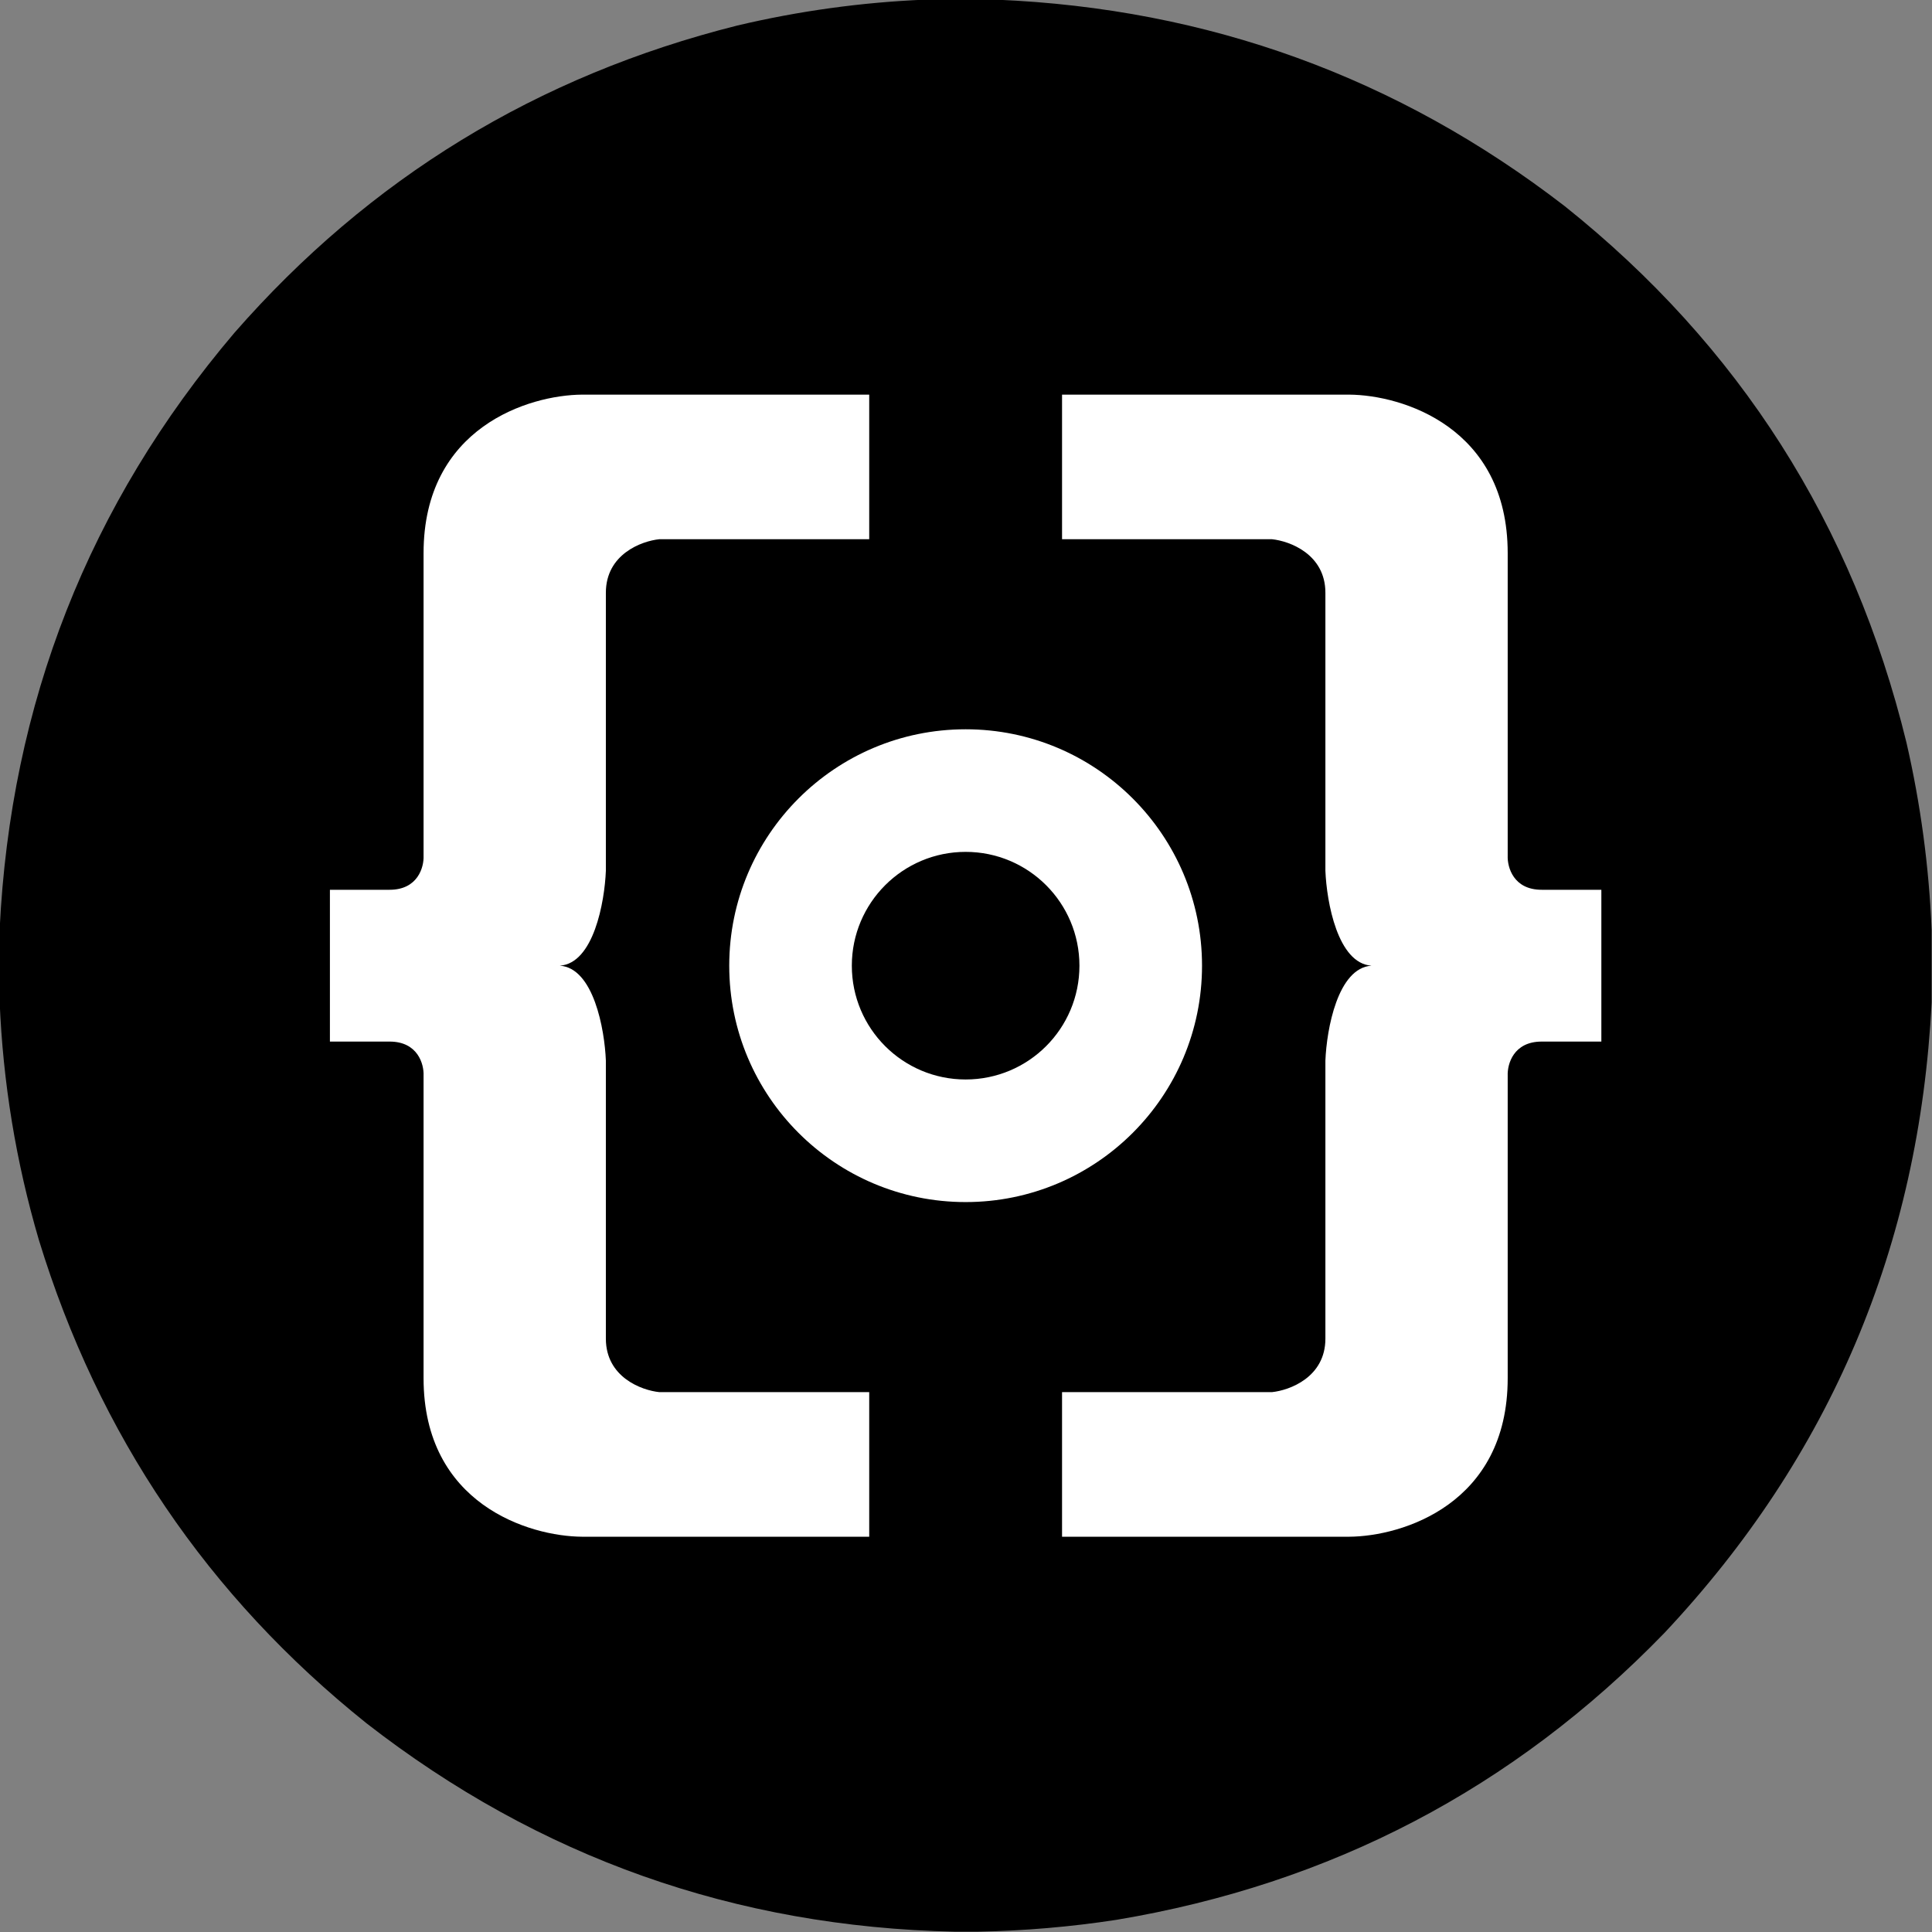 <svg width="42" height="42" viewBox="0 0 42 42" fill="none" xmlns="http://www.w3.org/2000/svg">
<rect x="0" y="0" width="42" height="42" fill="#808080" stroke="none"/>
<path opacity="0.998" fill-rule="evenodd" clip-rule="evenodd" d="M20.099 -0.007C20.621 -0.007 21.142 -0.007 21.664 -0.007C26.267 0.185 30.385 1.681 34.016 4.482C37.81 7.51 40.286 11.397 41.445 16.144C41.754 17.488 41.936 18.848 41.992 20.223C41.992 20.746 41.992 21.268 41.992 21.791C41.726 27.09 39.79 31.659 36.183 35.499C32.908 38.878 28.936 40.957 24.267 41.736C23.269 41.889 22.267 41.974 21.262 41.993C21.091 41.993 20.921 41.993 20.75 41.993C15.979 41.89 11.719 40.38 7.968 37.463C4.518 34.702 2.143 31.198 0.844 26.952C0.346 25.256 0.063 23.526 -0.008 21.763C-0.008 21.245 -0.008 20.727 -0.008 20.209C0.228 15.289 1.929 10.965 5.095 7.236C8.034 3.874 11.678 1.647 16.028 0.555C17.369 0.238 18.726 0.051 20.099 -0.007Z" fill="black"/>
<path d="M18.896 11.722V8.579H12.654C11.505 8.586 9.208 9.286 9.208 12.025V18.605C9.218 18.851 9.084 19.343 8.47 19.343H7.172V22.643H8.47C9.084 22.643 9.218 23.135 9.208 23.381L9.208 29.961C9.208 32.7 11.505 33.4 12.654 33.407H18.896L18.896 30.264H14.335C13.947 30.225 13.171 29.938 13.171 29.101L13.171 23.056C13.144 22.38 12.905 21.041 12.169 20.993C12.905 20.945 13.144 19.606 13.171 18.93V12.886C13.171 12.048 13.947 11.761 14.335 11.722H18.896Z" fill="white"/>
<path d="M23.088 30.264V33.407H29.33C30.479 33.4 32.776 32.7 32.776 29.961V23.381C32.767 23.135 32.9 22.643 33.514 22.643H34.812L34.812 19.343H33.514C32.9 19.343 32.767 18.851 32.776 18.605L32.776 12.025C32.776 9.286 30.479 8.586 29.33 8.579L23.088 8.579L23.088 11.722L27.649 11.722C28.037 11.761 28.813 12.048 28.813 12.886L28.813 18.93C28.84 19.606 29.079 20.945 29.815 20.993C29.079 21.041 28.84 22.38 28.813 23.056L28.813 29.101C28.813 29.938 28.037 30.225 27.649 30.264H23.088Z" fill="white"/>
<path fill-rule="evenodd" clip-rule="evenodd" d="M20.992 26.132C23.83 26.132 26.131 23.831 26.131 20.993C26.131 18.155 23.83 15.854 20.992 15.854C18.154 15.854 15.853 18.155 15.853 20.993C15.853 23.831 18.154 26.132 20.992 26.132ZM20.992 23.467C22.359 23.467 23.466 22.36 23.466 20.993C23.466 19.627 22.359 18.519 20.992 18.519C19.626 18.519 18.518 19.627 18.518 20.993C18.518 22.36 19.626 23.467 20.992 23.467Z" fill="white"/>
</svg>
